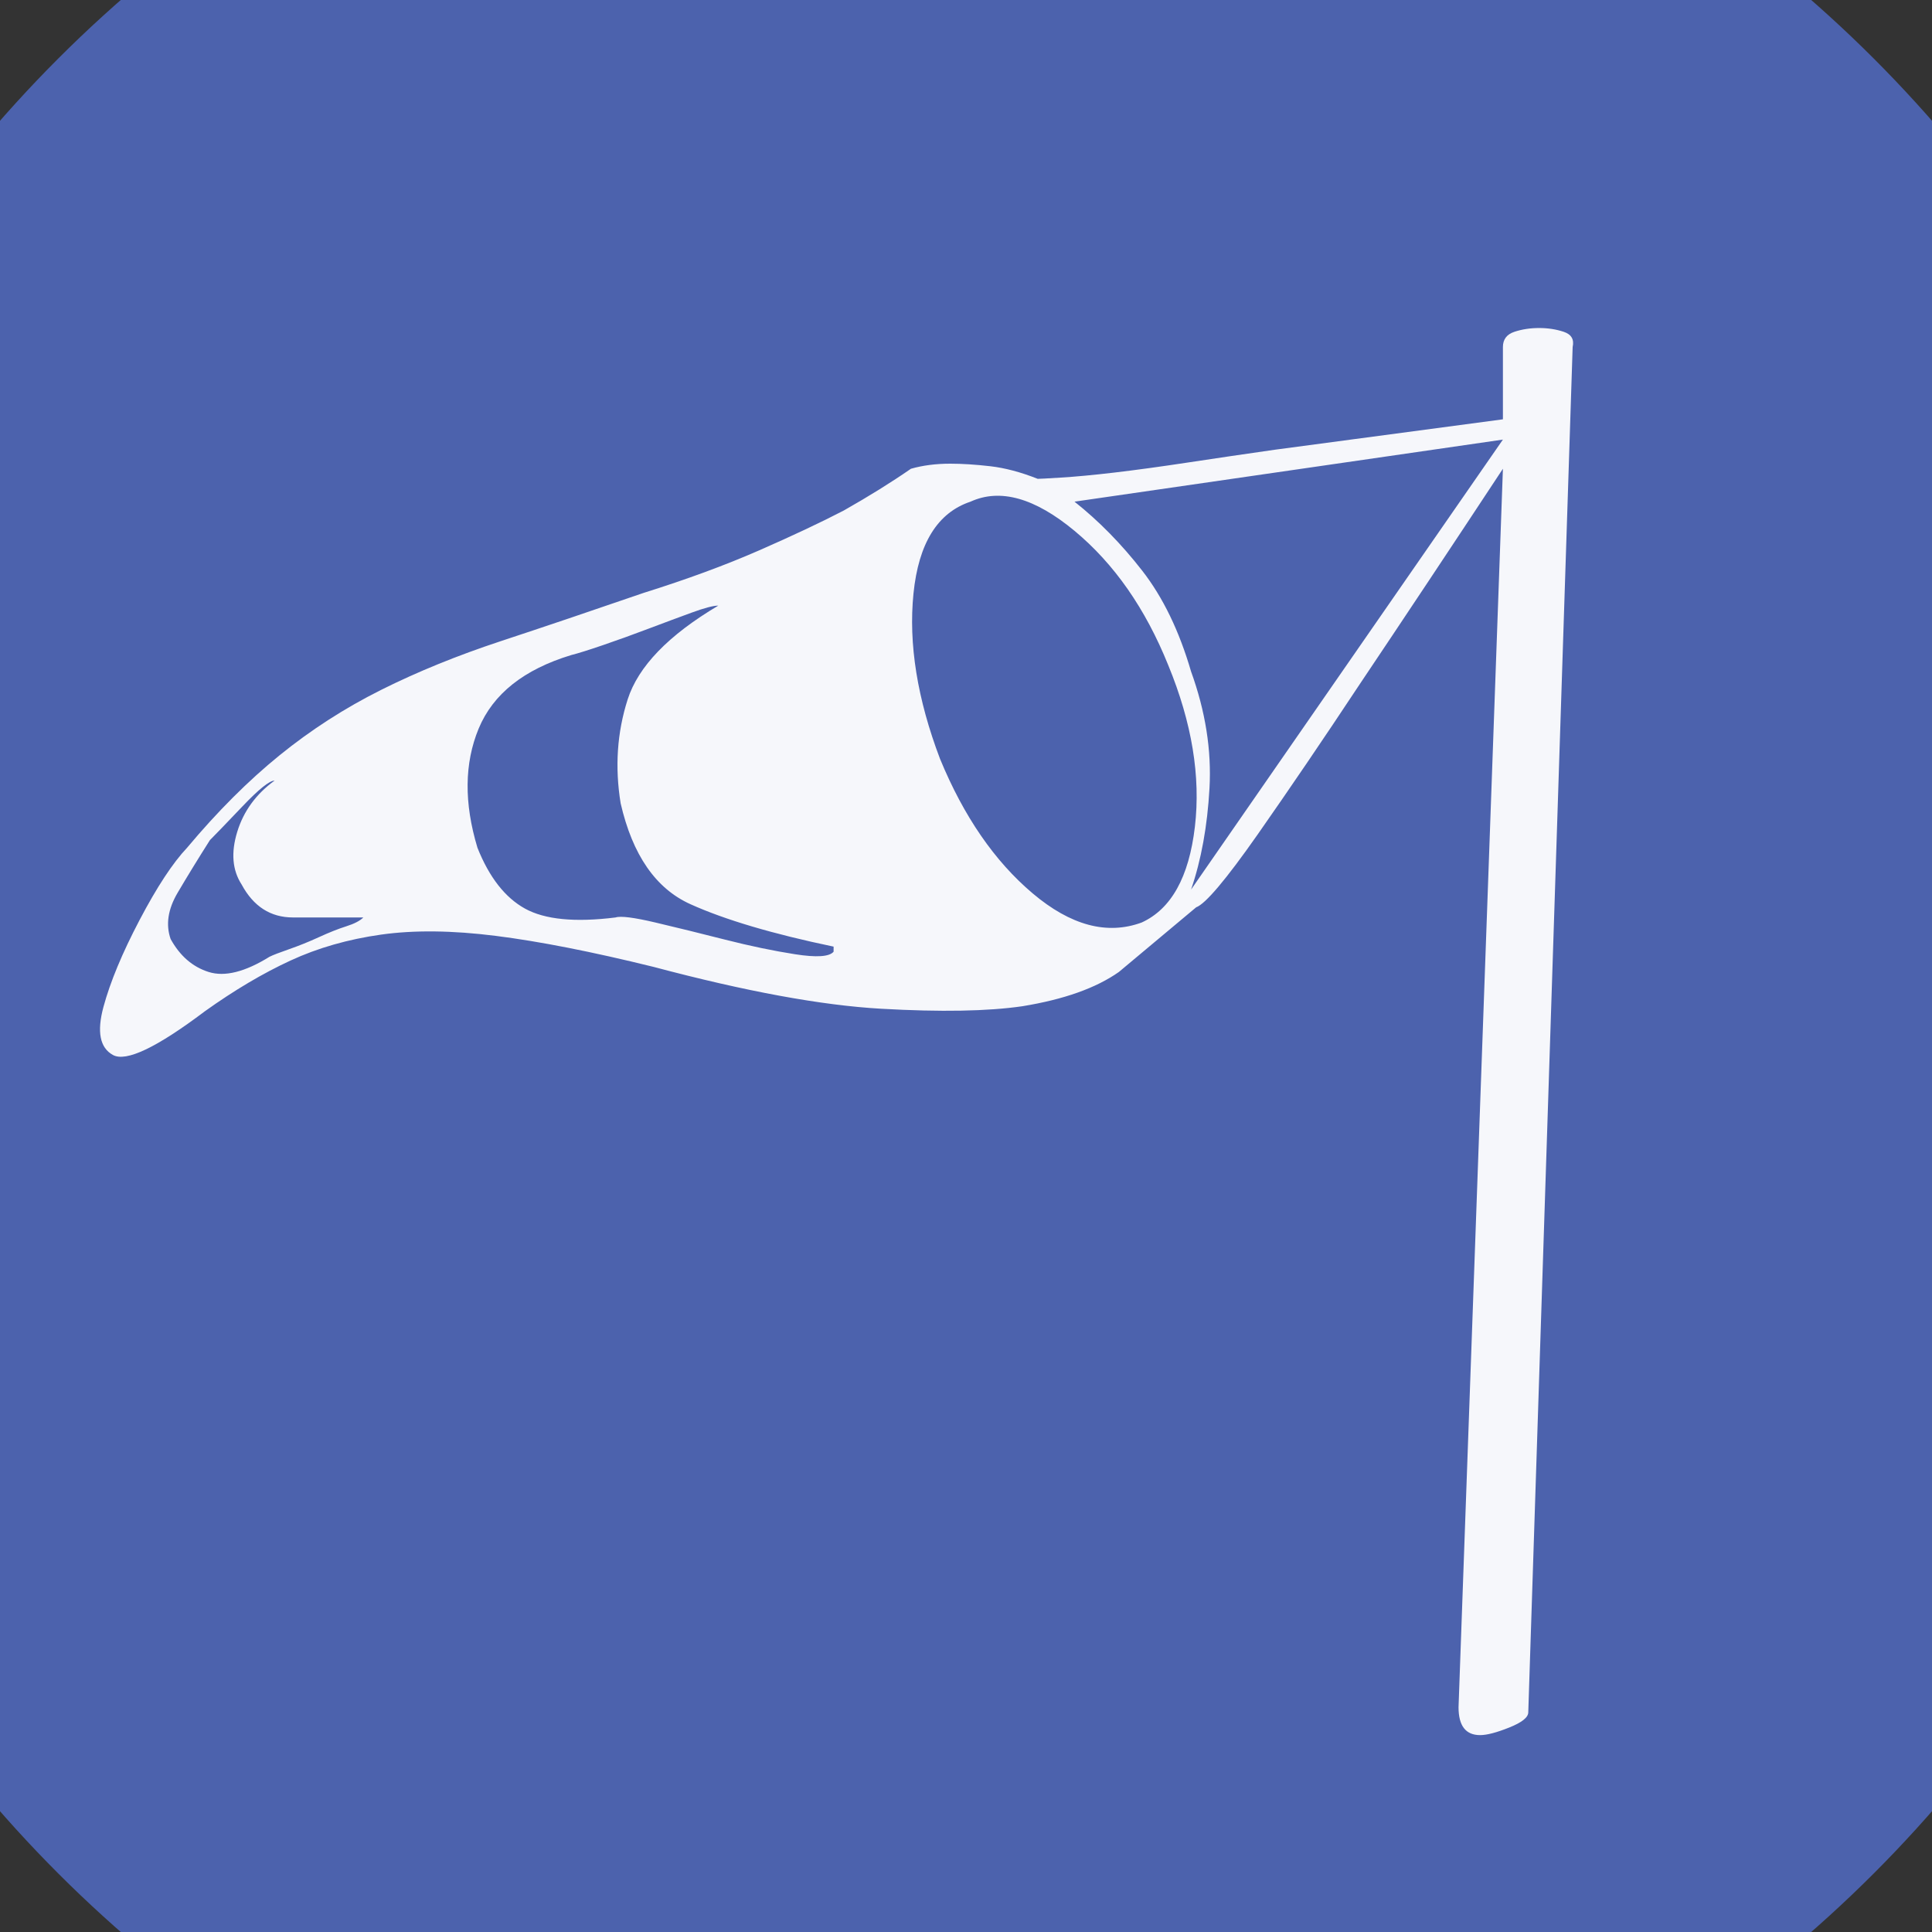 <?xml version="1.0" encoding="UTF-8" standalone="no"?>
<svg width="11.289mm" height="11.289mm"
 viewBox="0 0 32 32"
 xmlns="http://www.w3.org/2000/svg" xmlns:xlink="http://www.w3.org/1999/xlink"  version="1.2" baseProfile="tiny">
<rect x="0" y="0" width="32" height="32" fill="#333333" stroke="none"/>
<title>Qt SVG Document</title>
<desc>Generated with Qt</desc>
<defs>
</defs>
<g fill="none" stroke="black" stroke-width="1" fill-rule="evenodd" stroke-linecap="square" stroke-linejoin="bevel" >

<g fill="#4c62ad" fill-opacity="1" stroke="none" transform="matrix(1,0,0,1,0,0)"
font-family="MS Shell Dlg 2" font-size="7.8" font-weight="400" font-style="normal" 
>
<path vector-effect="non-scaling-stroke" fill-rule="evenodd" d="M37.26,16 C37.26,27.741 27.741,37.26 16,37.26 C4.259,37.26 -5.26,27.741 -5.26,16 C-5.26,4.259 4.259,-5.26 16,-5.26 C27.741,-5.26 37.26,4.259 37.26,16 "/>
</g>

<g fill="#ffffff" fill-opacity="0.949" stroke="none" transform="matrix(1,0,0,1,14.866,12.598)"
font-family="MS Shell Dlg 2" font-size="7.8" font-weight="400" font-style="normal" 
>
<path vector-effect="none" fill-rule="evenodd" d="M10.027,-6.85 C10.027,-6.976 10.09,-7.06 10.216,-7.102 C10.342,-7.144 10.479,-7.165 10.626,-7.165 C10.773,-7.165 10.909,-7.144 11.035,-7.102 C11.161,-7.06 11.21,-6.976 11.182,-6.85 L10.447,15.763 C10.447,15.847 10.342,15.931 10.132,16.015 C9.922,16.099 9.761,16.141 9.649,16.141 C9.411,16.141 9.292,15.987 9.292,15.679 L10.027,-4.834 C9.16,-3.519 8.369,-2.329 7.655,-1.265 C7.053,-0.355 6.489,0.474 5.965,1.223 C5.44,1.972 5.1,2.374 4.946,2.43 L3.666,3.501 C3.288,3.767 2.756,3.956 2.07,4.068 C1.496,4.152 0.716,4.166 -0.271,4.11 C-1.258,4.054 -2.514,3.823 -4.04,3.417 C-5.062,3.165 -5.933,2.994 -6.654,2.903 C-7.375,2.812 -8.008,2.805 -8.554,2.882 C-9.1,2.959 -9.601,3.102 -10.055,3.312 C-10.51,3.522 -10.983,3.802 -11.473,4.152 C-12.271,4.754 -12.778,4.995 -12.995,4.876 C-13.212,4.757 -13.264,4.491 -13.152,4.078 C-13.04,3.665 -12.841,3.186 -12.554,2.64 C-12.267,2.094 -12.005,1.695 -11.767,1.443 C-11.263,0.841 -10.752,0.331 -10.234,-0.089 C-9.716,-0.509 -9.156,-0.87 -8.554,-1.171 C-7.952,-1.472 -7.291,-1.741 -6.57,-1.979 C-5.849,-2.217 -5.062,-2.483 -4.208,-2.777 C-3.494,-3.001 -2.857,-3.235 -2.297,-3.48 C-1.737,-3.725 -1.269,-3.946 -0.891,-4.142 C-0.471,-4.38 -0.1,-4.611 0.222,-4.834 C0.418,-4.89 0.635,-4.918 0.873,-4.918 C1.069,-4.918 1.289,-4.904 1.534,-4.876 C1.779,-4.848 2.042,-4.778 2.322,-4.667 C2.35,-4.667 2.479,-4.673 2.71,-4.688 C2.941,-4.702 3.235,-4.729 3.592,-4.771 C3.949,-4.813 4.358,-4.869 4.82,-4.939 C5.282,-5.009 5.758,-5.079 6.248,-5.149 L10.027,-5.653 L10.027,-6.85 M-10.402,3.249 C-10.346,3.221 -10.237,3.179 -10.076,3.123 C-9.915,3.067 -9.751,3.001 -9.583,2.924 C-9.415,2.847 -9.265,2.787 -9.132,2.745 C-8.999,2.703 -8.904,2.654 -8.848,2.598 C-9.254,2.598 -9.643,2.598 -10.013,2.598 C-10.384,2.598 -10.668,2.416 -10.864,2.052 C-11.018,1.814 -11.042,1.524 -10.937,1.181 C-10.832,0.838 -10.626,0.555 -10.318,0.331 C-10.402,0.331 -10.58,0.474 -10.853,0.761 C-11.126,1.048 -11.305,1.233 -11.389,1.317 C-11.585,1.625 -11.763,1.916 -11.924,2.189 C-12.085,2.462 -12.123,2.717 -12.04,2.955 C-11.886,3.235 -11.676,3.417 -11.41,3.501 C-11.144,3.585 -10.808,3.501 -10.402,3.249 M-1.059,3.081 C-2.066,2.871 -2.857,2.637 -3.431,2.378 C-4.005,2.119 -4.39,1.562 -4.586,0.708 C-4.684,0.107 -4.645,-0.467 -4.47,-1.013 C-4.295,-1.559 -3.795,-2.077 -2.969,-2.567 C-3.053,-2.567 -3.2,-2.528 -3.41,-2.451 C-3.62,-2.374 -3.855,-2.287 -4.114,-2.189 C-4.372,-2.091 -4.624,-2 -4.869,-1.916 C-5.114,-1.832 -5.293,-1.776 -5.405,-1.748 C-6.189,-1.51 -6.7,-1.104 -6.938,-0.53 C-7.175,0.044 -7.182,0.701 -6.958,1.443 C-6.763,1.933 -6.5,2.269 -6.171,2.451 C-5.842,2.633 -5.342,2.682 -4.67,2.598 C-4.586,2.57 -4.365,2.598 -4.009,2.682 C-3.652,2.766 -3.267,2.861 -2.854,2.966 C-2.441,3.071 -2.056,3.151 -1.699,3.207 C-1.342,3.263 -1.129,3.249 -1.059,3.165 L-1.059,3.081 M4.043,2.682 C4.533,2.458 4.827,1.93 4.925,1.097 C5.023,0.264 4.876,-0.628 4.484,-1.58 C4.106,-2.518 3.589,-3.26 2.931,-3.806 C2.273,-4.352 1.699,-4.513 1.209,-4.289 C0.663,-4.107 0.348,-3.599 0.264,-2.766 C0.18,-1.934 0.327,-1.02 0.705,-0.026 C1.097,0.925 1.608,1.667 2.238,2.199 C2.868,2.731 3.47,2.892 4.043,2.682 M10.027,-5.317 L2.931,-4.289 C3.337,-3.967 3.711,-3.585 4.054,-3.144 C4.397,-2.703 4.666,-2.147 4.862,-1.475 C5.1,-0.817 5.202,-0.173 5.167,0.457 C5.132,1.086 5.03,1.646 4.862,2.136 L10.027,-5.317"/>
</g>

<g fill="#4c62ad" fill-opacity="1" stroke="none" transform="matrix(1,0,0,1,0,0)"
font-family="MS Shell Dlg 2" font-size="7.8" font-weight="400" font-style="normal" 
>
</g>
</g>
</svg>

